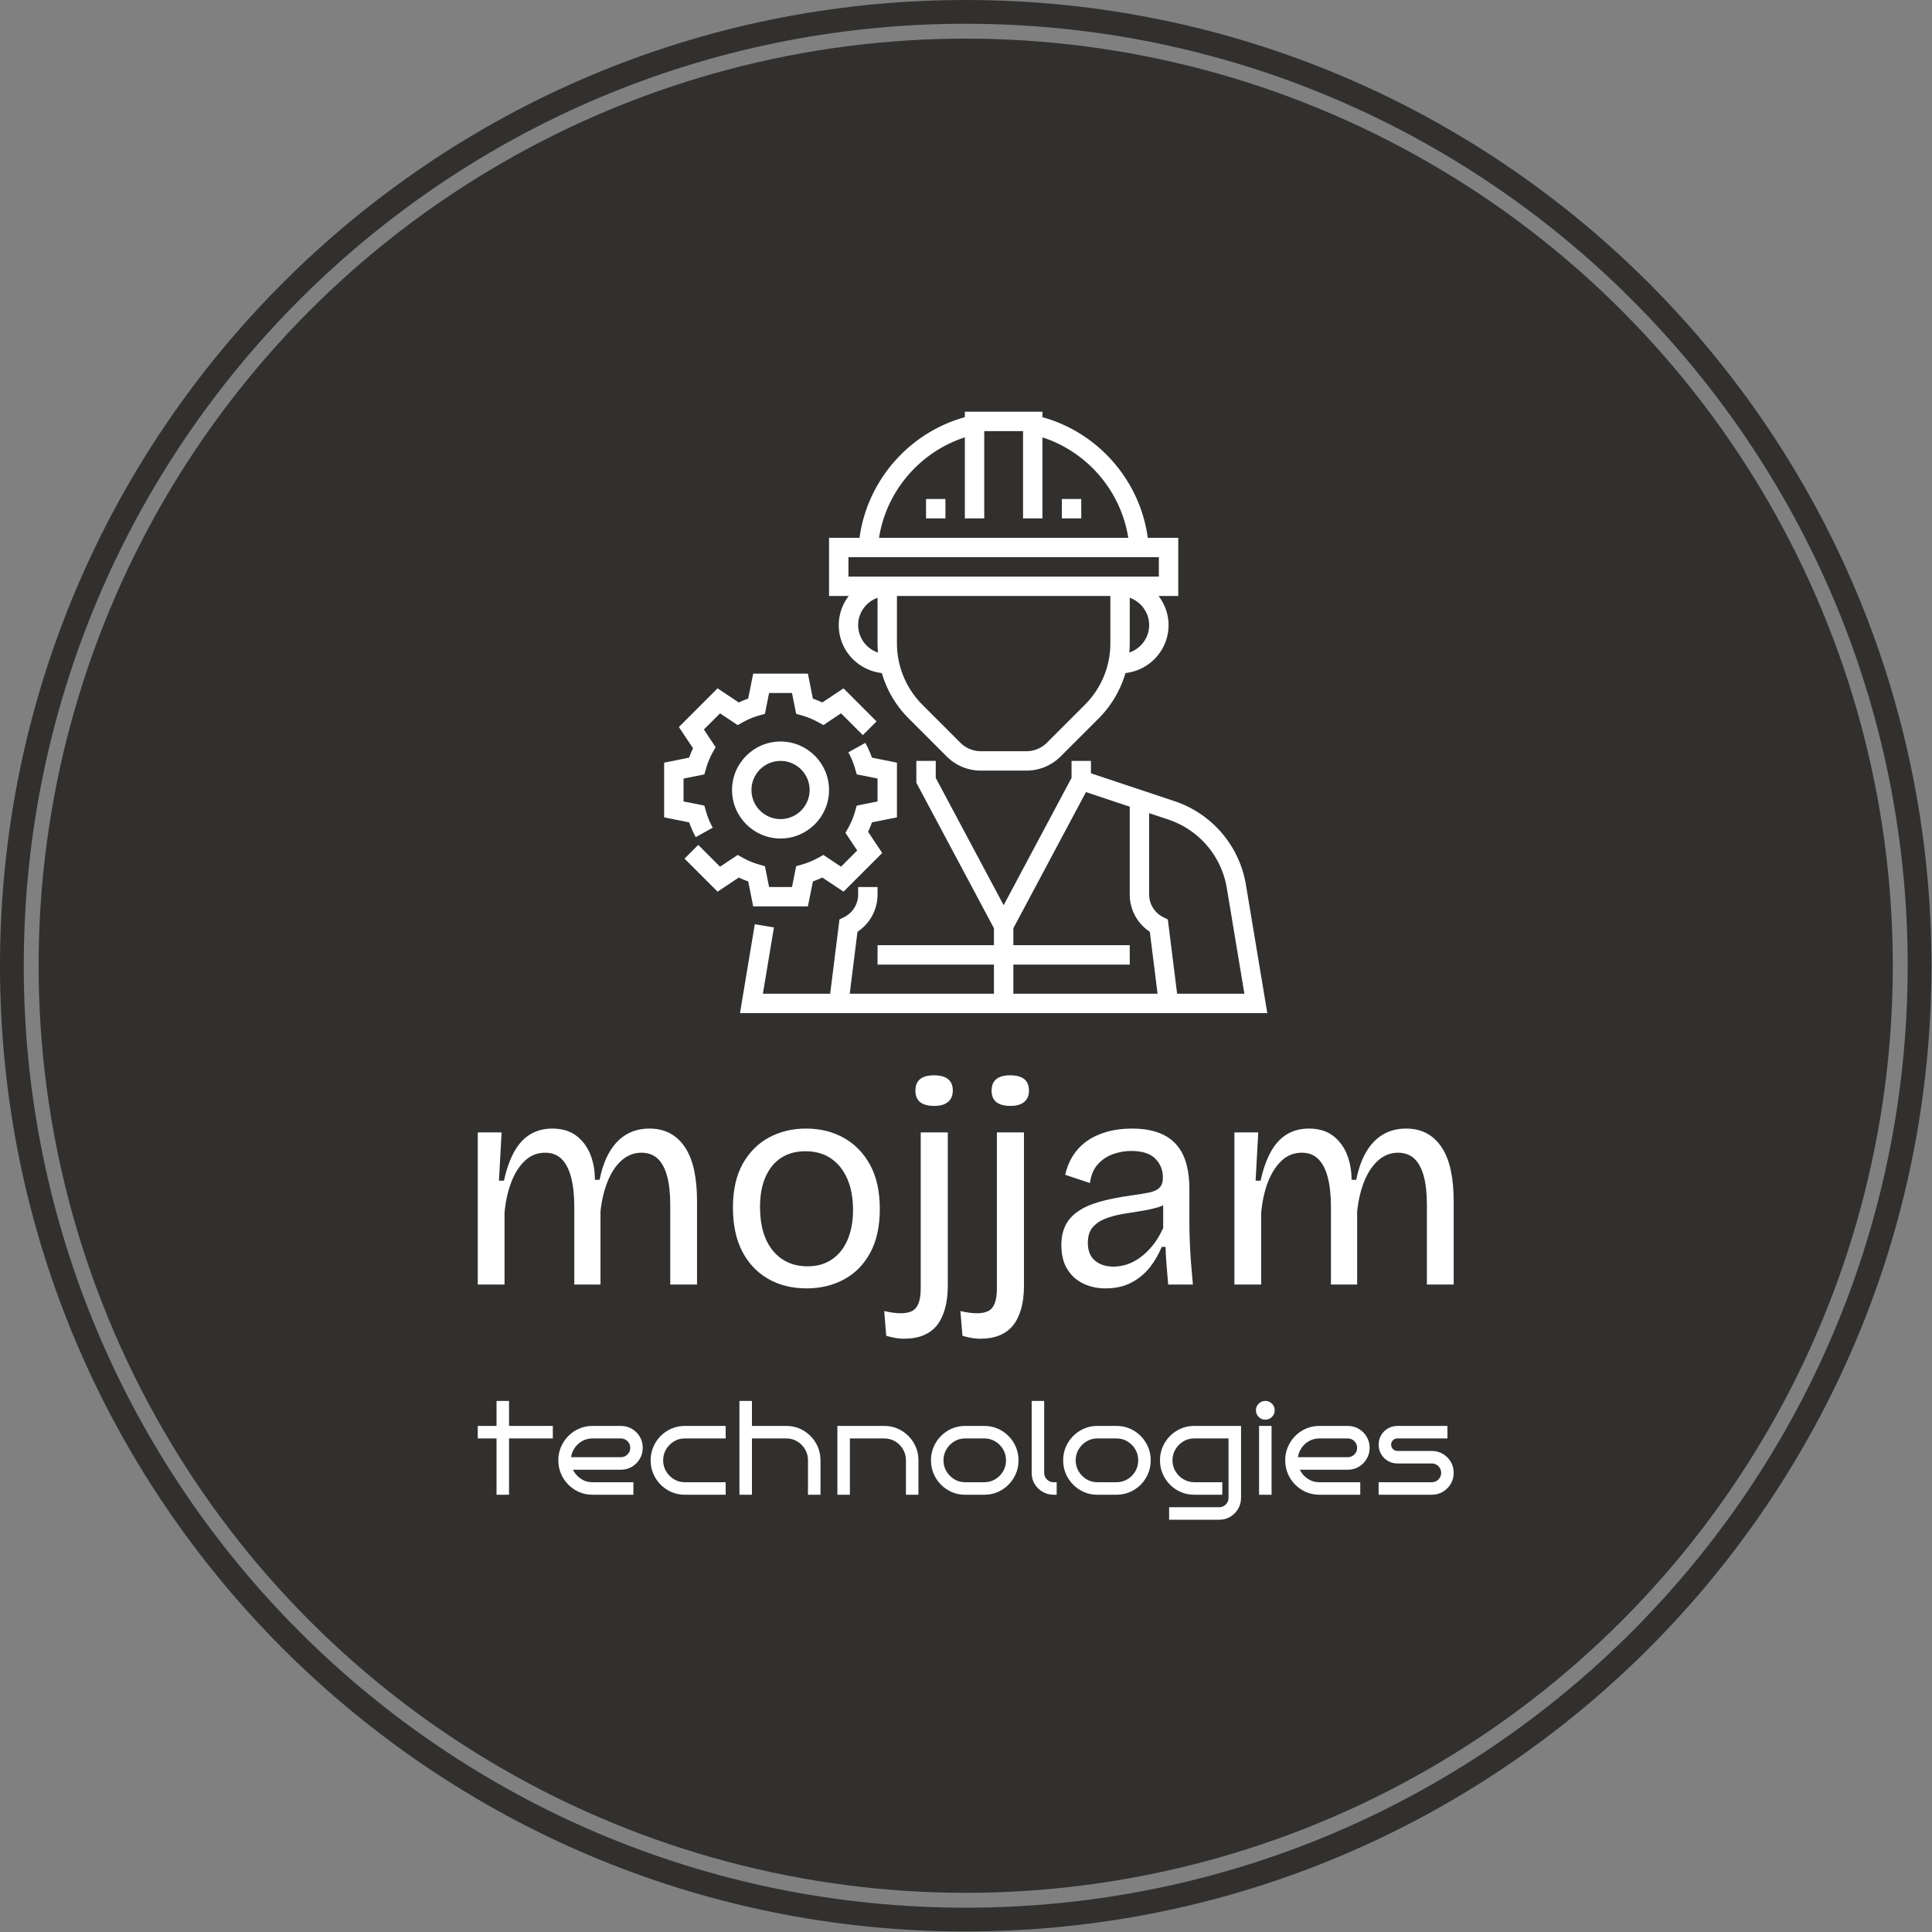 <svg xmlns="http://www.w3.org/2000/svg" version="1.1" xmlns:xlink="http://www.w3.org/1999/xlink" xmlns:svgjs="http://svgjs.dev/svgjs" width="1500" height="1500" viewBox="0 0 1500 1500"><rect x="0" y="0" width="1500" height="1500" fill="#808080" stroke="none"/><g transform="matrix(1,0,0,1,-0.213,-0.213)"><svg viewBox="0 0 334 334" data-background-color="#ffffff" preserveAspectRatio="xMidYMid meet" height="1500" width="1500" xmlns="http://www.w3.org/2000/svg" xmlns:xlink="http://www.w3.org/1999/xlink"><g id="tight-bounds" transform="matrix(1,0,0,1,0.047,0.048)"><svg viewBox="0 0 333.905 333.905" height="333.905" width="333.905"><g><svg></svg></g><g><svg viewBox="0 0 333.905 333.905" height="333.905" width="333.905"><g><path d="M0 166.952c0-92.205 74.747-166.952 166.952-166.952 92.205 0 166.952 74.747 166.953 166.952 0 92.205-74.747 166.952-166.953 166.953-92.205 0-166.952-74.747-166.952-166.953zM166.952 329.798c89.937 0 162.845-72.908 162.846-162.846 0-89.937-72.908-162.845-162.846-162.845-89.937 0-162.845 72.908-162.845 162.845 0 89.937 72.908 162.845 162.845 162.846z" data-fill-palette-color="tertiary" fill="#31302e" stroke="transparent"></path><ellipse rx="160.274" ry="160.274" cx="166.952" cy="166.952" fill="#31302e" stroke="transparent" stroke-width="0" fill-opacity="1" data-fill-palette-color="tertiary"></ellipse></g><g transform="matrix(1,0,0,1,82.589,71.173)"><svg viewBox="0 0 168.727 191.558" height="191.558" width="168.727"><g><svg viewBox="0 0 168.727 191.558" height="191.558" width="168.727"><g><svg viewBox="0 0 213.158 242.002" height="191.558" width="168.727"><g transform="matrix(1,0,0,1,0,144.933)"><svg viewBox="0 0 213.158 97.069" height="97.069" width="213.158"><g id="textblocktransform"><svg viewBox="0 0 213.158 97.069" height="97.069" width="213.158" id="textblock"><g><svg viewBox="0 0 213.158 57.532" height="57.532" width="213.158"><g transform="matrix(1,0,0,1,0,0)"><svg width="213.158" viewBox="3.95 -35.55 165.79 44.75" height="57.532" data-palette-color="#ffffff"><path d="M8.5 0L3.95 0 3.95-16 3.95-25.85 8-25.85 7.55-17.65 8.4-17.65Q9.05-20.6 10.15-22.58 11.25-24.55 12.88-25.53 14.5-26.5 16.6-26.5L16.6-26.5Q19.1-26.5 20.7-25.28 22.3-24.05 23.08-22.1 23.85-20.15 23.85-17.8L23.85-17.8 24.65-17.8Q25.2-20.6 26.35-22.55 27.5-24.5 29.2-25.5 30.9-26.5 33.1-26.5L33.1-26.5Q35.1-26.5 36.6-25.7 38.1-24.9 39.15-23.33 40.2-21.75 40.7-19.45 41.2-17.15 41.2-14.15L41.2-14.15 41.2 0 36.65 0 36.65-13.55Q36.65-16.5 36.1-18.48 35.55-20.45 34.48-21.43 33.4-22.4 31.75-22.4L31.75-22.4Q29.9-22.4 28.43-21.13 26.95-19.85 26.03-17.57 25.1-15.3 24.8-12.4L24.8-12.4 24.8 0 20.35 0 20.35-13.1Q20.35-16.2 19.8-18.25 19.25-20.3 18.18-21.35 17.1-22.4 15.4-22.4L15.4-22.4Q13.4-22.4 11.95-21.03 10.5-19.65 9.63-17.35 8.75-15.05 8.5-12.2L8.5-12.2 8.5 0ZM59.8 0.65L59.8 0.65Q56.1 0.65 53.27-0.98 50.45-2.6 48.87-5.65 47.3-8.7 47.3-13.05L47.3-13.05Q47.3-17.55 48.97-20.53 50.65-23.5 53.45-25 56.25-26.5 59.7-26.5L59.7-26.5Q63.3-26.5 66.12-24.93 68.95-23.35 70.6-20.33 72.25-17.3 72.25-12.85L72.25-12.85Q72.25-8.4 70.62-5.4 69-2.4 66.17-0.88 63.35 0.65 59.8 0.65ZM60-3.1L60-3.1Q62.4-3.1 64.12-4.28 65.85-5.45 66.77-7.6 67.7-9.75 67.7-12.7L67.7-12.7Q67.7-15.75 66.72-17.98 65.75-20.2 63.95-21.43 62.15-22.65 59.6-22.65L59.6-22.65Q57.25-22.65 55.52-21.55 53.8-20.45 52.85-18.32 51.9-16.2 51.9-13.15L51.9-13.15Q51.9-8.45 54.07-5.78 56.25-3.1 60-3.1ZM76.34 9.2L76.34 9.2Q75.7 9.2 74.95 9.08 74.2 8.95 73.34 8.7L73.34 8.7 73 4.5Q76.25 5.25 77.72 4.5 79.2 3.75 79.2 0.7L79.2 0.7 79.2-25.85 83.8-25.85 83.8 0.2Q83.8 2.4 83.32 4.1 82.84 5.8 81.95 6.93 81.05 8.05 79.64 8.63 78.25 9.2 76.34 9.2ZM81.5-30.35L81.5-30.35Q79.89-30.35 79.09-31 78.3-31.65 78.3-32.95L78.3-32.95Q78.3-34.25 79.09-34.9 79.89-35.55 81.45-35.55L81.45-35.55Q83.05-35.55 83.84-34.9 84.65-34.25 84.65-32.95L84.65-32.95Q84.65-31.7 83.84-31.03 83.05-30.35 81.5-30.35ZM89.29 9.2L89.29 9.2Q88.64 9.2 87.89 9.08 87.14 8.95 86.29 8.7L86.29 8.7 85.94 4.5Q89.19 5.25 90.67 4.5 92.14 3.75 92.14 0.7L92.14 0.7 92.14-25.85 96.74-25.85 96.74 0.2Q96.74 2.4 96.27 4.1 95.79 5.8 94.89 6.93 93.99 8.05 92.59 8.63 91.19 9.2 89.29 9.2ZM94.44-30.35L94.44-30.35Q92.84-30.35 92.04-31 91.24-31.65 91.24-32.95L91.24-32.95Q91.24-34.25 92.04-34.9 92.84-35.55 94.39-35.55L94.39-35.55Q95.99-35.55 96.79-34.9 97.59-34.25 97.59-32.95L97.59-32.95Q97.59-31.7 96.79-31.03 95.99-30.35 94.44-30.35ZM110.59 0.65L110.59 0.65Q108.49 0.65 106.79-0.18 105.09-1 104.09-2.63 103.09-4.25 103.09-6.75L103.09-6.75Q103.09-8.6 103.77-10 104.44-11.4 105.87-12.4 107.29-13.4 109.54-14.05 111.79-14.7 115.04-15.15L115.04-15.15Q116.89-15.4 118.07-15.65 119.24-15.9 119.79-16.48 120.34-17.05 120.34-18.2L120.34-18.2Q120.34-20.1 119.04-21.4 117.74-22.7 114.94-22.7L114.94-22.7Q113.49-22.7 111.99-22.2 110.49-21.7 109.37-20.53 108.24-19.35 107.94-17.25L107.94-17.25 103.74-18.65Q104.14-20.45 105.07-21.9 105.99-23.35 107.44-24.38 108.89-25.4 110.82-25.95 112.74-26.5 115.09-26.5L115.09-26.5Q118.34-26.5 120.52-25.4 122.69-24.3 123.77-22.03 124.84-19.75 124.84-16.2L124.84-16.2 124.84-10.45Q124.84-8.9 124.92-7.08 124.99-5.25 125.14-3.43 125.29-1.6 125.44 0L125.44 0 121.24 0Q121.09-1.6 120.97-3.2 120.84-4.8 120.79-6.4L120.79-6.4 120.14-6.4Q119.39-4.55 118.14-2.95 116.89-1.35 115.02-0.35 113.14 0.65 110.59 0.65ZM111.94-3.05L111.94-3.05Q113.04-3.05 114.17-3.4 115.29-3.75 116.42-4.55 117.54-5.35 118.57-6.6 119.59-7.85 120.39-9.6L120.39-9.6 120.39-14.6 121.69-14.35Q120.89-13.55 119.57-13.15 118.24-12.75 116.64-12.5 115.04-12.25 113.44-11.98 111.84-11.7 110.52-11.18 109.19-10.65 108.39-9.7 107.59-8.75 107.59-7.1L107.59-7.1Q107.59-5.1 108.79-4.08 109.99-3.05 111.94-3.05ZM137.04 0L132.49 0 132.49-16 132.49-25.85 136.54-25.85 136.09-17.65 136.94-17.65Q137.59-20.6 138.69-22.58 139.79-24.55 141.41-25.53 143.04-26.5 145.14-26.5L145.14-26.5Q147.64-26.5 149.24-25.28 150.84-24.05 151.61-22.1 152.39-20.15 152.39-17.8L152.39-17.8 153.19-17.8Q153.74-20.6 154.89-22.55 156.04-24.5 157.74-25.5 159.44-26.5 161.64-26.5L161.64-26.5Q163.64-26.5 165.14-25.7 166.64-24.9 167.69-23.33 168.74-21.75 169.24-19.45 169.74-17.15 169.74-14.15L169.74-14.15 169.74 0 165.19 0 165.19-13.55Q165.19-16.5 164.64-18.48 164.09-20.45 163.01-21.43 161.94-22.4 160.29-22.4L160.29-22.4Q158.44-22.4 156.96-21.13 155.49-19.85 154.56-17.57 153.64-15.3 153.34-12.4L153.34-12.4 153.34 0 148.89 0 148.89-13.1Q148.89-16.2 148.34-18.25 147.79-20.3 146.71-21.35 145.64-22.4 143.94-22.4L143.94-22.4Q141.94-22.4 140.49-21.03 139.04-19.65 138.16-17.35 137.29-15.05 137.04-12.2L137.04-12.2 137.04 0Z" opacity="1" transform="matrix(1,0,0,1,0,0)" fill="#ffffff" class="wordmark-text-0" data-fill-palette-color="quaternary" id="text-0"></path></svg></g></svg></g><g transform="matrix(1,0,0,1,0,71.114)"><svg viewBox="0 0 213.158 25.955" height="25.955" width="213.158"><g transform="matrix(1,0,0,1,0,0)"><svg width="213.158" viewBox="0.75 -37.5 390.07 47.5" height="25.955" data-palette-color="#ffffff"><path d="M13.25-22.5L13.25 0 8.25 0 8.25-22.5 0.75-22.5 0.75-27.5 8.25-27.5 8.25-37.5 13.25-37.5 13.25-27.5 30.75-27.5 30.75-22.5 13.25-22.5ZM66.7-18.75L66.7-18.75Q66.7-16.35 65.52-14.35 64.35-12.35 62.37-11.18 60.4-10 57.95-10L57.95-10 38.8-10Q39.85-7.8 41.92-6.4 44-5 46.6-5L46.6-5 62.95-5 62.95 0 46.6 0Q43.75 0 41.27-1.07 38.8-2.15 36.92-4.05 35.05-5.95 34-8.43 32.95-10.9 32.95-13.75L32.95-13.75Q32.95-16.6 34-19.07 35.05-21.55 36.92-23.45 38.8-25.35 41.27-26.43 43.75-27.5 46.6-27.5L46.6-27.5 57.95-27.5Q60.4-27.5 62.37-26.33 64.35-25.15 65.52-23.18 66.7-21.2 66.7-18.75ZM38.05-15L57.95-15Q59.5-15 60.6-16.1 61.7-17.2 61.7-18.75L61.7-18.75Q61.7-20.3 60.6-21.4 59.5-22.5 57.95-22.5L57.95-22.5 46.6-22.5Q44.4-22.5 42.57-21.5 40.75-20.5 39.55-18.8 38.35-17.1 38.05-15L38.05-15ZM99.84-5L99.84 0 83.5 0Q80.65 0 78.17-1.07 75.7-2.15 73.82-4.05 71.95-5.95 70.9-8.43 69.84-10.9 69.84-13.75L69.84-13.75Q69.84-16.6 70.9-19.07 71.95-21.55 73.82-23.45 75.7-25.35 78.17-26.43 80.65-27.5 83.5-27.5L83.5-27.5 99.84-27.5 99.84-22.5 83.5-22.5Q81.09-22.5 79.15-21.3 77.2-20.1 76.02-18.13 74.84-16.15 74.84-13.75L74.84-13.75Q74.84-11.35 76.02-9.38 77.2-7.4 79.15-6.2 81.09-5 83.5-5L83.5-5 99.84-5ZM137.74-13.75L137.74 0 132.74 0 132.74-13.75Q132.74-16.15 131.59-18.13 130.44-20.1 128.47-21.3 126.49-22.5 124.09-22.5L124.09-22.5 110.34-22.5 110.34 0 105.34 0 105.34-37.5 110.34-37.5 110.34-27.5 124.09-27.5Q126.94-27.5 129.42-26.43 131.89-25.35 133.77-23.45 135.64-21.55 136.69-19.07 137.74-16.6 137.74-13.75L137.74-13.75ZM149.49-22.5L149.49 0 144.49 0 144.49-27.5 163.24-27.5Q166.09-27.5 168.57-26.43 171.04-25.35 172.92-23.45 174.79-21.55 175.84-19.07 176.89-16.6 176.89-13.75L176.89-13.75 176.89 0 171.89 0 171.89-13.75Q171.89-16.15 170.74-18.13 169.59-20.1 167.62-21.3 165.64-22.5 163.24-22.5L163.24-22.5 149.49-22.5ZM216.89-13.75L216.89-13.75Q216.89-10.9 215.84-8.43 214.79-5.95 212.91-4.05 211.04-2.15 208.56-1.07 206.09 0 203.24 0L203.24 0 195.54 0Q192.69 0 190.21-1.07 187.74-2.15 185.86-4.05 183.99-5.95 182.94-8.43 181.89-10.9 181.89-13.75L181.89-13.75Q181.89-16.6 182.94-19.07 183.99-21.55 185.86-23.45 187.74-25.35 190.21-26.43 192.69-27.5 195.54-27.5L195.54-27.5 203.24-27.5Q206.09-27.5 208.56-26.43 211.04-25.35 212.91-23.45 214.79-21.55 215.84-19.07 216.89-16.6 216.89-13.75ZM211.89-13.75L211.89-13.75Q211.89-16.15 210.74-18.13 209.59-20.1 207.61-21.3 205.64-22.5 203.24-22.5L203.24-22.5 195.54-22.5Q193.14-22.5 191.19-21.3 189.24-20.1 188.06-18.13 186.89-16.15 186.89-13.75L186.89-13.75Q186.89-11.35 188.06-9.38 189.24-7.4 191.19-6.2 193.14-5 195.54-5L195.54-5 203.24-5Q205.64-5 207.61-6.2 209.59-7.4 210.74-9.38 211.89-11.35 211.89-13.75ZM232.14-5L232.14 0 230.89 0Q228.49 0 226.49-1.18 224.49-2.35 223.31-4.33 222.14-6.3 222.14-8.75L222.14-8.75 222.14-37.5 227.14-37.5 227.14-8.75Q227.14-7.2 228.24-6.1 229.34-5 230.89-5L230.89-5 232.14-5ZM269.73-13.75L269.73-13.75Q269.73-10.9 268.68-8.43 267.63-5.95 265.76-4.05 263.88-2.15 261.41-1.07 258.93 0 256.08 0L256.08 0 248.38 0Q245.53 0 243.06-1.07 240.58-2.15 238.71-4.05 236.83-5.95 235.78-8.43 234.73-10.9 234.73-13.75L234.73-13.75Q234.73-16.6 235.78-19.07 236.83-21.55 238.71-23.45 240.58-25.35 243.06-26.43 245.53-27.5 248.38-27.5L248.38-27.5 256.08-27.5Q258.93-27.5 261.41-26.43 263.88-25.35 265.76-23.45 267.63-21.55 268.68-19.07 269.73-16.6 269.73-13.75ZM264.73-13.75L264.73-13.75Q264.73-16.15 263.58-18.13 262.43-20.1 260.46-21.3 258.48-22.5 256.08-22.5L256.08-22.5 248.38-22.5Q245.98-22.5 244.03-21.3 242.08-20.1 240.91-18.13 239.73-16.15 239.73-13.75L239.73-13.75Q239.73-11.35 240.91-9.38 242.08-7.4 244.03-6.2 245.98-5 248.38-5L248.38-5 256.08-5Q258.48-5 260.46-6.2 262.43-7.4 263.58-9.38 264.73-11.35 264.73-13.75ZM305.83-27.5L305.83 1.25Q305.83 3.65 304.66 5.65 303.48 7.65 301.48 8.83 299.48 10 297.08 10L297.08 10 277.08 10 277.08 5 297.08 5Q298.63 5 299.73 3.9 300.83 2.8 300.83 1.25L300.83 1.25 300.83-22.5 287.08-22.5Q284.68-22.5 282.73-21.3 280.78-20.1 279.61-18.13 278.43-16.15 278.43-13.75L278.43-13.75Q278.43-11.35 279.61-9.38 280.78-7.4 282.73-6.23 284.68-5.05 287.08-5L287.08-5 298.33-5 298.33 0 287.08 0Q284.23 0 281.76-1.07 279.28-2.15 277.41-4.05 275.53-5.95 274.48-8.43 273.43-10.9 273.43-13.75L273.43-13.75Q273.43-16.6 274.48-19.07 275.53-21.55 277.41-23.45 279.28-25.35 281.76-26.43 284.23-27.5 287.08-27.5L287.08-27.5 305.83-27.5ZM319.28-33.75L319.28-33.75Q319.28-32.2 318.18-31.1 317.08-30 315.53-30L315.53-30Q313.98-30 312.88-31.1 311.78-32.2 311.78-33.75L311.78-33.75Q311.78-35.3 312.88-36.4 313.98-37.5 315.53-37.5L315.53-37.5Q317.08-37.5 318.18-36.4 319.28-35.3 319.28-33.75ZM318.03-27.5L318.03 0 313.03 0 313.03-27.5 318.03-27.5ZM357.23-18.75L357.23-18.75Q357.23-16.35 356.05-14.35 354.88-12.35 352.9-11.18 350.93-10 348.48-10L348.48-10 329.33-10Q330.38-7.8 332.45-6.4 334.53-5 337.13-5L337.13-5 353.48-5 353.48 0 337.13 0Q334.28 0 331.8-1.07 329.33-2.15 327.45-4.05 325.58-5.95 324.53-8.43 323.48-10.9 323.48-13.75L323.48-13.75Q323.48-16.6 324.53-19.07 325.58-21.55 327.45-23.45 329.33-25.35 331.8-26.43 334.28-27.5 337.13-27.5L337.13-27.5 348.48-27.5Q350.93-27.5 352.9-26.33 354.88-25.15 356.05-23.18 357.23-21.2 357.23-18.75ZM328.58-15L348.48-15Q350.03-15 351.13-16.1 352.23-17.2 352.23-18.75L352.23-18.75Q352.23-20.3 351.13-21.4 350.03-22.5 348.48-22.5L348.48-22.5 337.13-22.5Q334.93-22.5 333.1-21.5 331.28-20.5 330.08-18.8 328.88-17.1 328.58-15L328.58-15ZM390.82-8.75L390.82-8.75Q390.82-6.3 389.65-4.33 388.47-2.35 386.5-1.18 384.52 0 382.07 0L382.07 0 360.82 0 360.82-5 382.07-5Q383.62-5 384.72-6.1 385.82-7.2 385.82-8.75L385.82-8.75Q385.82-10.3 384.72-11.4 383.62-12.5 382.07-12.5L382.07-12.5 368.32-12.5Q366.27-12.5 364.55-13.5 362.82-14.5 361.82-16.23 360.82-17.95 360.82-20L360.82-20Q360.82-22.1 361.82-23.8 362.82-25.5 364.55-26.5 366.27-27.5 368.32-27.5L368.32-27.5 388.32-27.5 388.32-22.5 368.32-22.5Q367.27-22.5 366.55-21.78 365.82-21.05 365.82-20L365.82-20Q365.82-18.95 366.55-18.23 367.27-17.5 368.32-17.5L368.32-17.5 382.07-17.5Q384.52-17.5 386.5-16.32 388.47-15.15 389.65-13.18 390.82-11.2 390.82-8.75Z" opacity="1" transform="matrix(1,0,0,1,0,0)" fill="#ffffff" class="slogan-text-1" data-fill-palette-color="quaternary" id="text-1"></path></svg></g></svg></g></svg></g></svg></g><g transform="matrix(1,0,0,1,40.713,0)"><svg viewBox="0 0 131.732 131.351" height="131.351" width="131.732"><g><svg xmlns="http://www.w3.org/2000/svg" xmlns:xlink="http://www.w3.org/1999/xlink" version="1.1" x="0" y="0" viewBox="1 1 62.18 62" style="enable-background:new 0 0 64 64;" xml:space="preserve" height="131.351" width="131.732" class="icon-icon-0" data-fill-palette-color="quaternary" id="icon-0"><g fill="#ffffff" data-fill-palette-color="quaternary"><path d="M60.977 49.774A10.98 10.98 0 0 0 53.605 41.147L45 38.279V37H43V38.749L36 51.875 29 38.75V37H27V39.25L35 54.25V56H23V58H35V61H20.133L20.931 54.615A4.59 4.59 0 0 0 23 50.764V50H21V50.764C21 51.762 20.445 52.66 19.553 53.106L19.074 53.345 18.117 61H11.18L12.319 54.164 10.346 53.836 8.819 63H63.18zM37 58H49V56H37V54.25L44.485 40.216 49 41.72V50.763A4.59 4.59 0 0 0 51.069 54.615L51.867 61H37zM53.883 61L52.926 53.345 52.447 53.106A2.61 2.61 0 0 1 51 50.764V42.387L52.972 43.044A8.99 8.99 0 0 1 59.004 50.103L60.819 61z" fill="#ffffff" data-fill-palette-color="quaternary"></path><path d="M19 23C19 25.566 20.95 27.662 23.442 27.944A10.9 10.9 0 0 0 26.222 32.636L30.121 36.535A4.97 4.97 0 0 0 33.657 38H38.343A4.97 4.97 0 0 0 41.879 36.535L45.778 32.636A10.94 10.94 0 0 0 48.558 27.944C51.05 27.662 53 25.566 53 23 53 21.87 52.609 20.838 51.974 20H54V14H50.857C50.062 8.097 45.753 3.158 40 1.564V1H32V1.564C26.248 3.158 21.939 8.097 21.143 14H18V20H20.026A4.95 4.95 0 0 0 19 23M21 23C21 21.698 21.839 20.598 23 20.184V24.857C23 25.184 23.019 25.508 23.047 25.83A2.99 2.99 0 0 1 21 23M44.364 31.222L40.465 35.121A2.98 2.98 0 0 1 38.343 36H33.657A2.98 2.98 0 0 1 31.535 35.121L27.636 31.222A8.95 8.95 0 0 1 25 24.858V20H47V24.857A8.95 8.95 0 0 1 44.364 31.222M48.953 25.83A11 11 0 0 0 49 24.857V20.184C50.161 20.598 51 21.698 51 23 51 24.319 50.138 25.43 48.953 25.83M32 3.646V12H34V3H38V12H40V3.646C44.634 5.149 48.094 9.185 48.846 14H23.154C23.907 9.184 27.366 5.149 32 3.646M20 16H52V18H20z" fill="#ffffff" data-fill-palette-color="quaternary"></path><rect x="42" y="10" width="2" height="2" fill="#ffffff" data-fill-palette-color="quaternary"></rect><rect x="28" y="10" width="2" height="2" fill="#ffffff" data-fill-palette-color="quaternary"></rect><path d="M10.181 52H15.82L16.337 49.422C16.668 49.306 16.992 49.172 17.307 49.023L19.494 50.48 23.481 46.493 22.024 44.306C22.173 43.992 22.307 43.667 22.423 43.336L25 42.819V37.18L22.422 36.663A10 10 0 0 0 21.738 35.142L19.99 36.115A8 8 0 0 1 20.686 37.803L20.854 38.389 23 38.819V41.18L20.854 41.61 20.686 42.196A8 8 0 0 1 19.99 43.884L19.693 44.417 20.905 46.235 19.236 47.904 17.418 46.692 16.885 46.989A8 8 0 0 1 15.197 47.685L14.611 47.852 14.181 50H11.82L11.39 47.854 10.804 47.687A8 8 0 0 1 9.116 46.991L8.583 46.694 6.765 47.906 4.516 45.658 3.102 47.072 6.509 50.48 8.696 49.023C9.01 49.172 9.335 49.306 9.666 49.422z" fill="#ffffff" data-fill-palette-color="quaternary"></path><path d="M4.262 44.857L6.01 43.884A8 8 0 0 1 5.314 42.196L5.146 41.61 3 41.181V38.82L5.146 38.39 5.314 37.804A8 8 0 0 1 6.01 36.116L6.307 35.583 5.095 33.765 6.764 32.096 8.582 33.308 9.115 33.011A8 8 0 0 1 10.803 32.315L11.389 32.148 11.819 30H14.18L14.61 32.146 15.196 32.313A8 8 0 0 1 16.884 33.009L17.417 33.306 19.235 32.094 21.484 34.342 22.898 32.928 19.491 29.52 17.304 30.977A10 10 0 0 0 16.334 30.578L15.819 28H10.18L9.663 30.578C9.332 30.694 9.008 30.828 8.693 30.977L6.506 29.52 2.519 33.507 3.976 35.694A10 10 0 0 0 3.577 36.664L1 37.181V42.82L3.578 43.337C3.765 43.865 3.993 44.375 4.262 44.857" fill="#ffffff" data-fill-palette-color="quaternary"></path><path d="M13 35C10.243 35 8 37.243 8 40S10.243 45 13 45 18 42.757 18 40 15.757 35 13 35M13 43C11.346 43 10 41.654 10 40S11.346 37 13 37 16 38.346 16 40 14.654 43 13 43" fill="#ffffff" data-fill-palette-color="quaternary"></path></g></svg></g></svg></g><g></g></svg></g></svg></g></svg></g></svg></g><defs></defs></svg><rect width="333.905" height="333.905" fill="none" stroke="none" visibility="hidden"></rect></g></svg></g></svg>